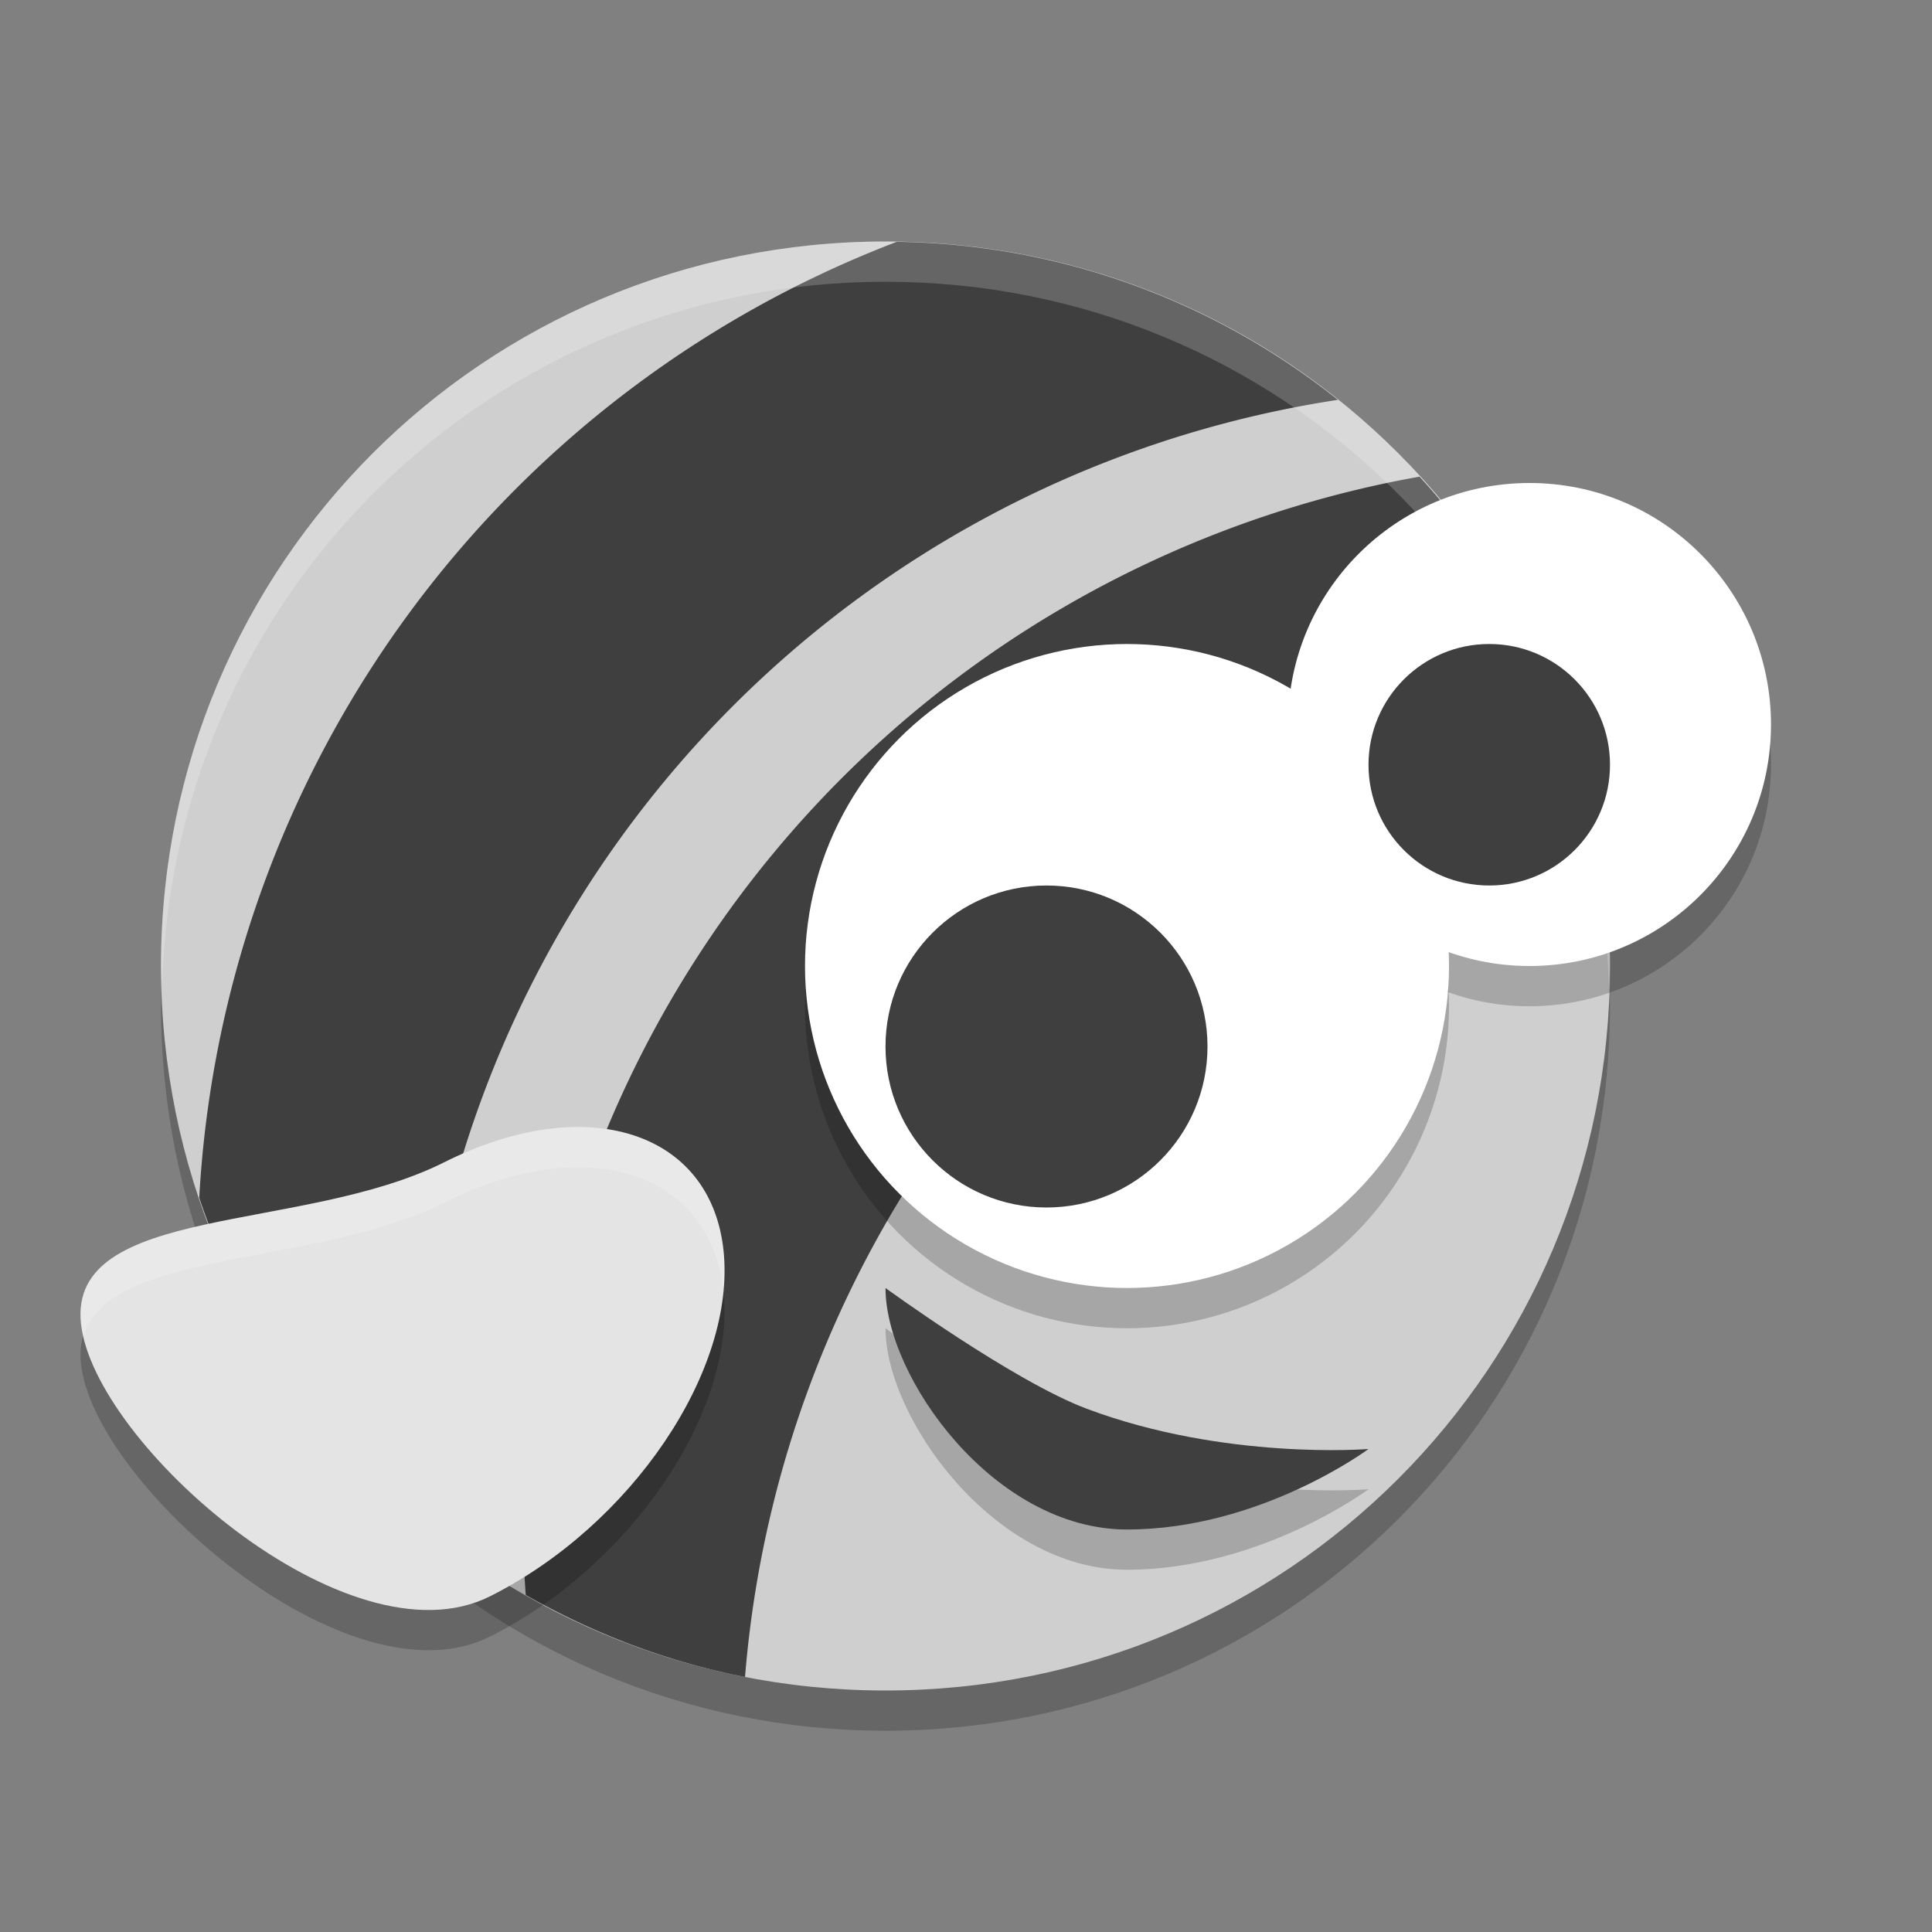 <svg xmlns="http://www.w3.org/2000/svg" width="24" height="24" version="1">
 <rect width="100%" height="100%" fill="#808080" stroke="none"/>
 <path style="opacity:0.2" d="m 11,3.5 c -4.986,0 -9,4.014 -9,9 0,4.986 4.014,9 9,9 4.986,0 9,-4.014 9,-9 0,-4.986 -4.014,-9 -9,-9 z"/>
 <path style="fill:#cfcfcf" d="m 11,3 c -4.986,0 -9,4.014 -9,9 0,4.986 4.014,9 9,9 4.986,0 9,-4.014 9,-9 0,-4.986 -4.014,-9 -9,-9 z"/>
 <path style="fill:#3f3f3f" d="M 11.14,3.004 A 13.502,13.51 0 0 0 2.475,14.88 c 0.525,1.562 1.461,2.929 2.687,3.973 A 13.502,13.51 0 0 1 5.15,18.312 13.502,13.51 0 0 1 16.62,4.967 C 15.115,3.765 13.216,3.035 11.14,3.004 Z"/>
 <path style="fill:#3f3f3f" d="M 17.634,5.921 A 13.502,13.51 0 0 0 6.5,19.211 a 13.502,13.51 0 0 0 0.031,0.602 c 0.834,0.476 1.748,0.828 2.724,1.019 A 13.502,13.51 0 0 1 19.416,8.822 C 19.008,7.738 18.4,6.758 17.634,5.921 Z"/>
 <circle style="opacity:0.2" cx="14" cy="12.5" r="4"/>
 <circle style="opacity:0.2" cx="19" cy="9.5" r="3"/>
 <circle style="fill:#ffffff" cx="14" cy="12" r="4"/>
 <circle style="fill:#3f3f3f" cx="13" cy="13" r="2"/>
 <circle style="fill:#ffffff" cx="19" cy="9" r="3"/>
 <path style="fill:#ffffff;opacity:0.2" d="M 11 3 C 6.014 3 2 7.014 2 12 C 2 12.085 2.011 12.166 2.014 12.25 C 2.147 7.382 6.099 3.5 11 3.5 C 15.901 3.5 19.853 7.382 19.986 12.25 C 19.989 12.166 20 12.085 20 12 C 20 7.014 15.986 3 11 3 z"/>
 <circle style="fill:#3f3f3f" cx="18.5" cy="9.5" r="1.5"/>
 <path style="opacity:0.2" d="m 17,18.5 c 0,0 -1.343,1 -3,1 C 12.343,19.5 11,17.605 11,16.5 c 0,0 1.59,1.159 2.5,1.5 1.72,0.645 3.5,0.5 3.5,0.5 z"/>
 <path style="fill:#3f3f3f" d="m 17,18 c 0,0 -1.343,1 -3,1 C 12.343,19 11,17.105 11,16 c 0,0 1.59,1.159 2.5,1.5 1.72,0.645 3.5,0.5 3.5,0.5 z"/>
 <path style="opacity:0.2" d="m 5.517,14.939 c 1.76,-0.883 3.314,-0.392 3.471,1.097 0.157,1.489 -1.143,3.412 -2.903,4.295 C 4.324,21.213 1.163,18.431 1.006,16.942 0.849,15.453 3.757,15.822 5.517,14.939 Z"/>
 <path style="fill:#e4e4e4" d="m 5.517,14.439 c 1.76,-0.883 3.314,-0.392 3.471,1.097 0.157,1.489 -1.143,3.412 -2.903,4.295 C 4.324,20.713 1.163,17.931 1.006,16.442 0.849,14.953 3.757,15.322 5.517,14.439 Z"/>
 <path style="opacity:0.2;fill:#ffffff" d="M 7.348 14.006 C 6.808 13.97 6.178 14.108 5.518 14.439 C 3.758 15.322 0.849 14.953 1.006 16.441 C 1.011 16.49 1.028 16.544 1.039 16.596 C 1.356 15.512 3.912 15.745 5.518 14.939 C 7.268 14.061 8.812 14.543 8.982 16.014 C 8.996 15.851 9.003 15.69 8.986 15.535 C 8.888 14.605 8.246 14.065 7.348 14.006 z"/>
</svg>

